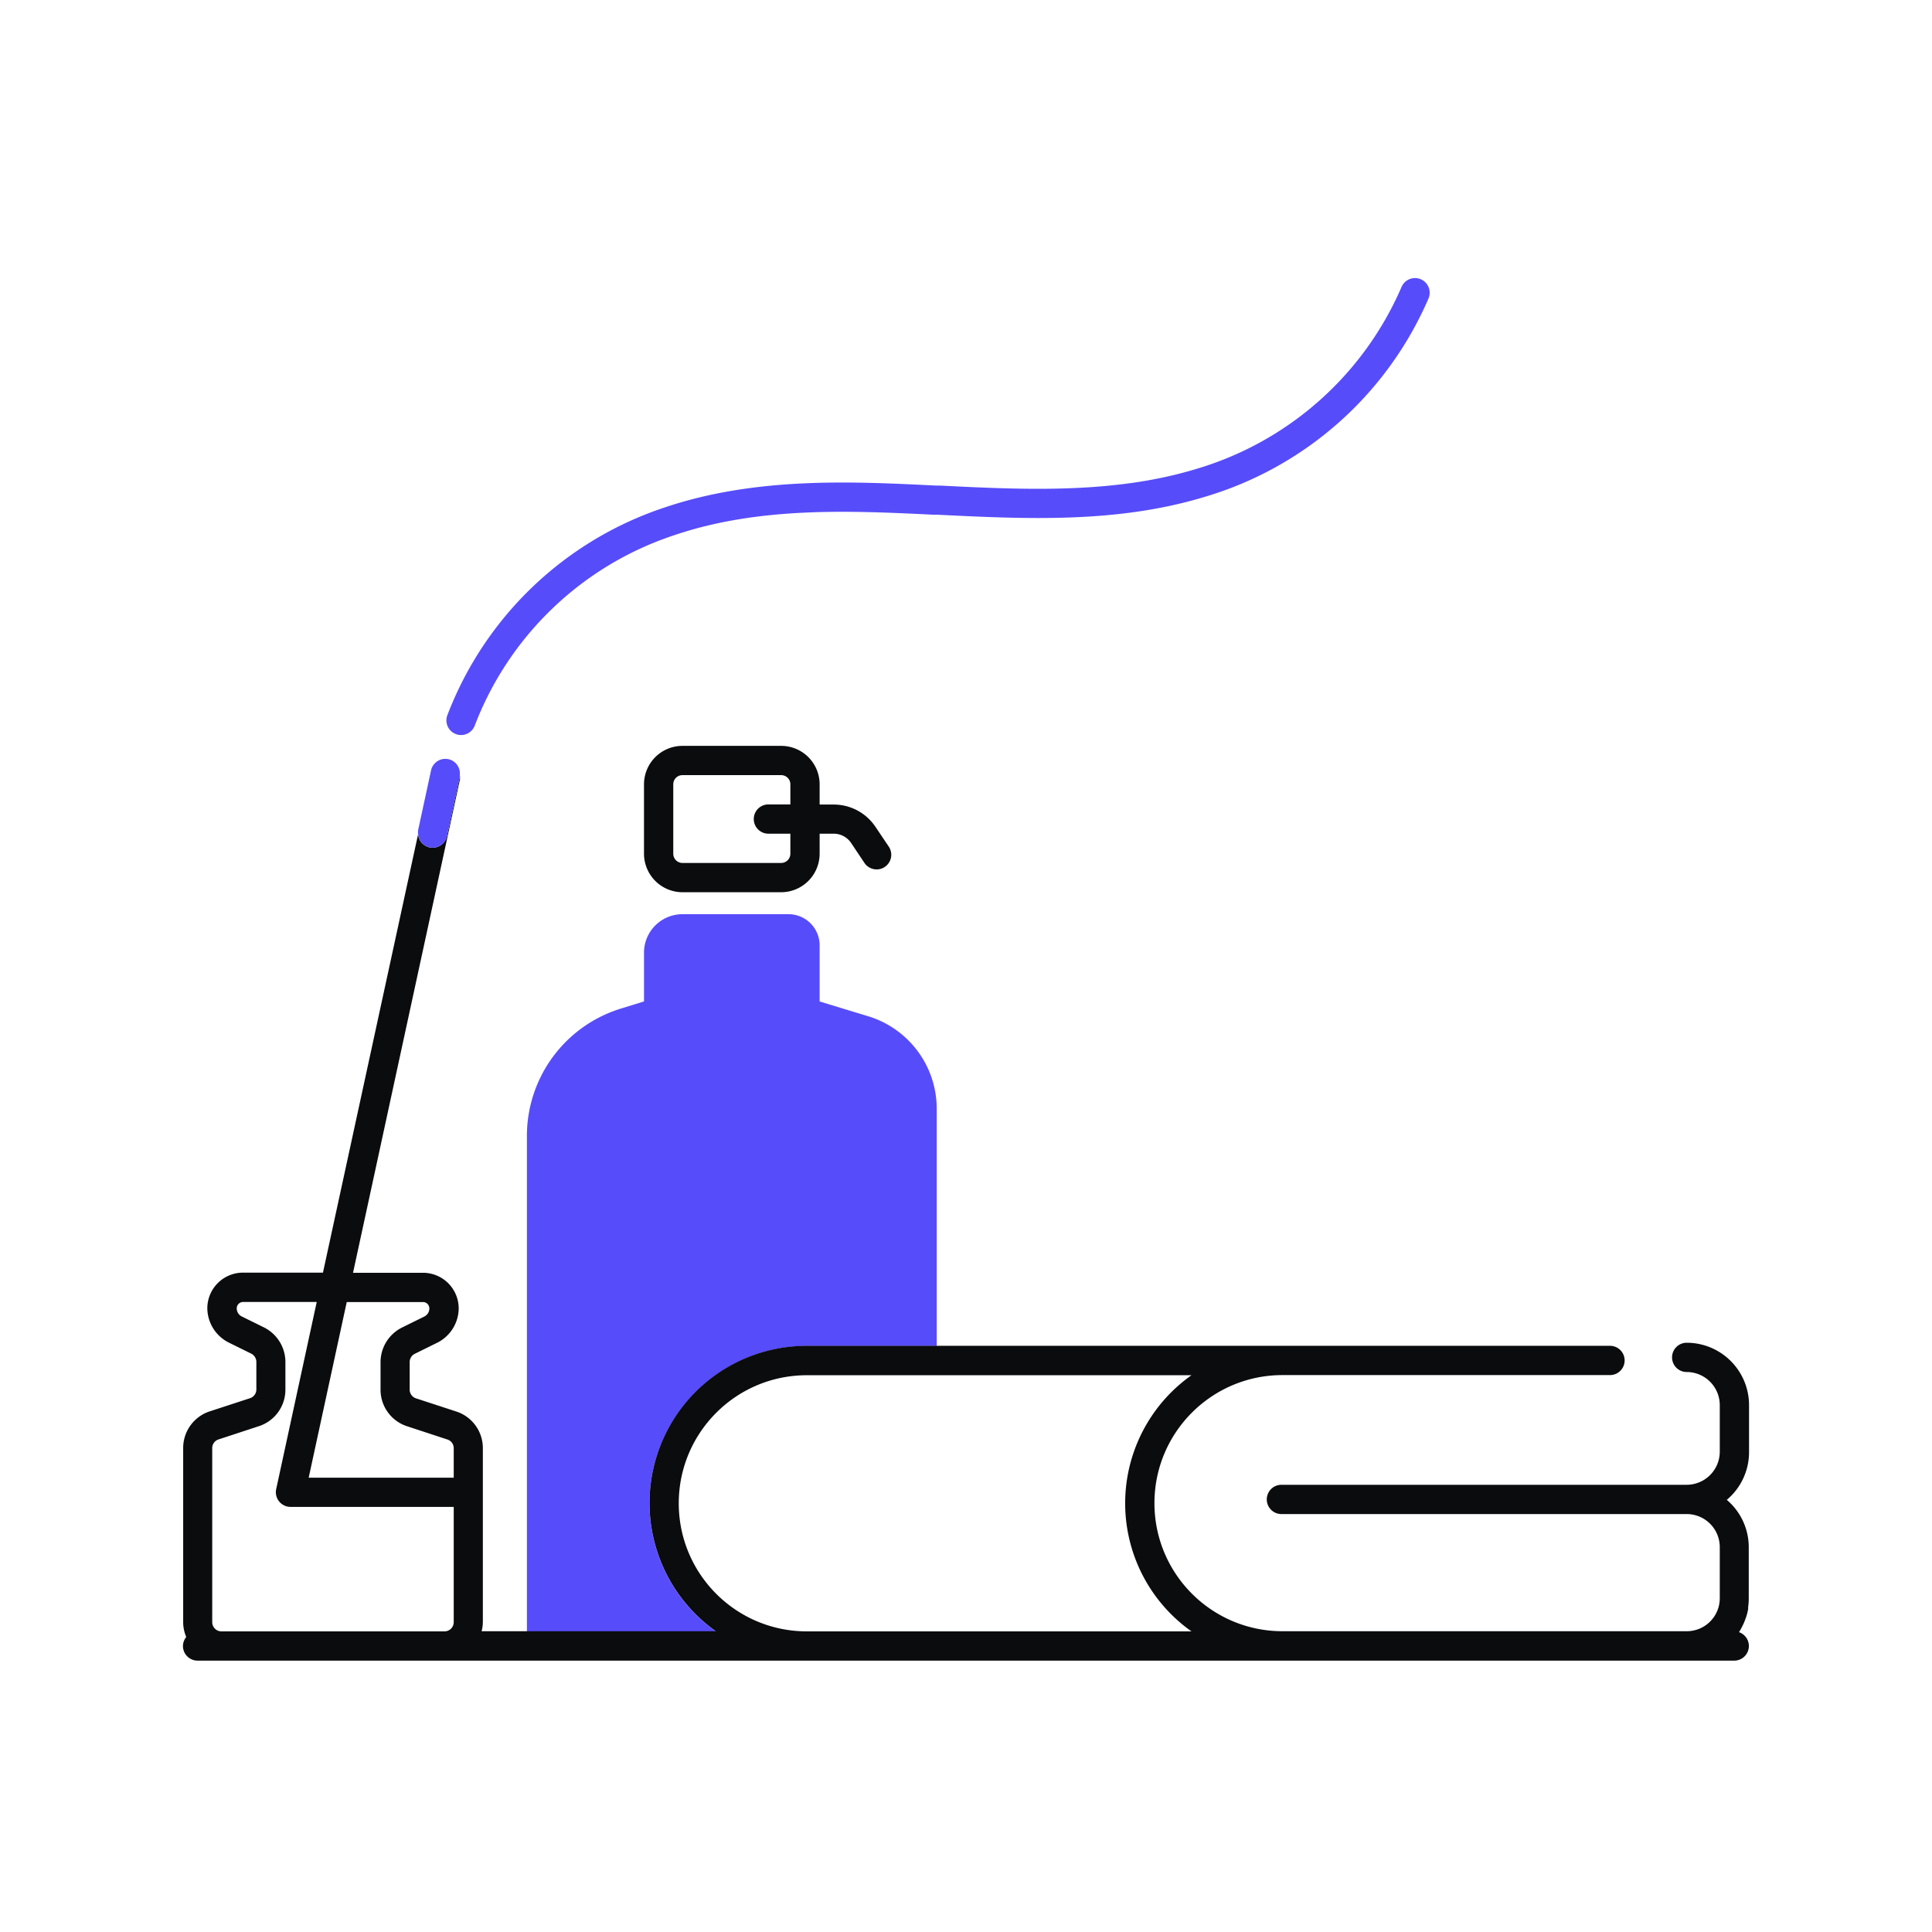<svg xmlns="http://www.w3.org/2000/svg" width="264" height="264" fill="none" viewBox="0 0 264 264"><path fill="#574CFA" d="M88.75 205.42c.011-11.87 9.63-21.489 21.5-21.5H128v-32.35a13.22 13.22 0 0 0-9.42-12.72l-6.58-2v-7.67a4.26 4.26 0 0 0-4.26-4.26H93.26a5.26 5.26 0 0 0-5.26 5.25v6.67l-3 .93a18.2 18.2 0 0 0-13 17.49v67.66h25.81a21.48 21.48 0 0 1-9.06-17.5Z"/><path fill="#0A0C0E" d="M106.74 101.92H93.26a5.26 5.26 0 0 0-5.26 5.25v9.49a5.27 5.27 0 0 0 5.26 5.26h13.48a5.27 5.27 0 0 0 5.26-5.26v-2.74h1.91a2.868 2.868 0 0 1 2.4 1.28l1.81 2.71a2 2 0 0 0 1.67.89c.392.004.775-.111 1.1-.33a1.999 1.999 0 0 0 .56-2.78l-1.81-2.69a6.86 6.86 0 0 0-5.73-3.06H112v-2.77a5.26 5.26 0 0 0-5.26-5.25Zm1.26 8h-3a2 2 0 1 0 0 4h3v2.74a1.261 1.261 0 0 1-1.26 1.26H93.26a1.26 1.26 0 0 1-1.26-1.26v-9.49a1.249 1.249 0 0 1 1.26-1.25h13.48c.333-.003.654.128.89.363.237.234.37.554.37.887v2.75Z"/><path fill="#0A0C0E" d="M239 198.4V192a8.53 8.53 0 0 0-8.52-8.52 2 2 0 1 0 0 4A4.53 4.53 0 0 1 235 192v6.37a4.53 4.53 0 0 1-4.52 4.52H175.1a2 2 0 1 0 0 4h55.38a4.52 4.52 0 0 1 4.52 4.51v7a4.51 4.51 0 0 1-4.5 4.5h-55.25c-9.665 0-17.5-7.835-17.5-17.5s7.835-17.5 17.5-17.5H220a2 2 0 1 0 0-4H110.25a21.48 21.48 0 0 0-12.44 39h-32c.108-.411.165-.835.17-1.26v-23.76a5.26 5.26 0 0 0-3.62-5l-5.51-1.8a1.25 1.25 0 0 1-.87-1.19v-3.78a1.27 1.27 0 0 1 .7-1.12l3-1.48a5.3 5.3 0 0 0 3-4.72 4.88 4.88 0 0 0-4.87-4.87h-9.57l14.59-67.32a1.89 1.89 0 0 0 0-.67v.19l-1.76 8.14a1.999 1.999 0 0 1-2.38 1.53 2 2 0 0 1-1.56-1.79l-13 59.9H33.2a4.88 4.88 0 0 0-4.87 4.87 5.3 5.3 0 0 0 3 4.72l3 1.48c.424.213.694.645.7 1.12v3.78a1.25 1.25 0 0 1-.87 1.19l-5.51 1.8a5.26 5.26 0 0 0-3.62 5v23.78c0 .705.142 1.402.42 2.05a2 2 0 0 0-.45 1.23 2 2 0 0 0 2 2h210a2 2 0 0 0 .63-3.89c.2-.322.38-.656.54-1l.06-.11c.15-.35.29-.7.41-1.07.099-.328.179-.662.24-1a2.432 2.432 0 0 1 0-.27c.052-.371.079-.745.08-1.12v-7a8.481 8.481 0 0 0-3-6.51 8.512 8.512 0 0 0 3.04-6.55ZM62 221.66a1.26 1.26 0 0 1-1.25 1.26h-30.5a1.26 1.26 0 0 1-1.25-1.26v-23.78a1.24 1.24 0 0 1 .87-1.19l5.51-1.81a5.24 5.24 0 0 0 3.62-5v-3.78a5.29 5.29 0 0 0-2.94-4.72l-3-1.48a1.23 1.23 0 0 1-.71-1.12c0-.48.39-.87.87-.87h10.06l-5.54 25.57a2 2 0 0 0 .4 1.68c.38.474.953.75 1.56.75H62v15.75Zm0-19.74H42.18l5.2-24H57.8c.48 0 .87.39.87.87a1.23 1.23 0 0 1-.71 1.12l-3 1.48a5.29 5.29 0 0 0-2.96 4.72v3.78a5.24 5.24 0 0 0 3.62 5l5.51 1.81c.52.163.873.645.87 1.19v4.03Zm48.25 21c-9.665 0-17.5-7.835-17.5-17.5s7.835-17.5 17.5-17.5h52.56a21.431 21.431 0 0 0 0 35h-52.56Z"/><path fill="#574CFA" d="M58.69 115.79a2 2 0 0 0 2.38-1.53l1.76-8.14v-.19a2 2 0 0 0-1.55-2.19 2 2 0 0 0-2.38 1.53l-1.76 8.14a1.8 1.8 0 0 0 0 .61 2 2 0 0 0 1.55 1.77ZM62.29 100.31a2 2 0 0 0 2.58-1.16 43.92 43.92 0 0 1 27.21-26c11.75-4 24.42-3.35 35.59-2.81h.51c12.06.59 24.53 1.2 36.55-2.48a48.15 48.15 0 0 0 30.47-27.08 2.003 2.003 0 1 0-3.69-1.56 44.17 44.17 0 0 1-27.95 24.83c-11.35 3.47-23.47 2.88-35.18 2.3h-.51c-11.53-.57-24.6-1.21-37.07 3a47.9 47.9 0 0 0-29.67 28.38 2 2 0 0 0 1.16 2.58Z"/></svg>